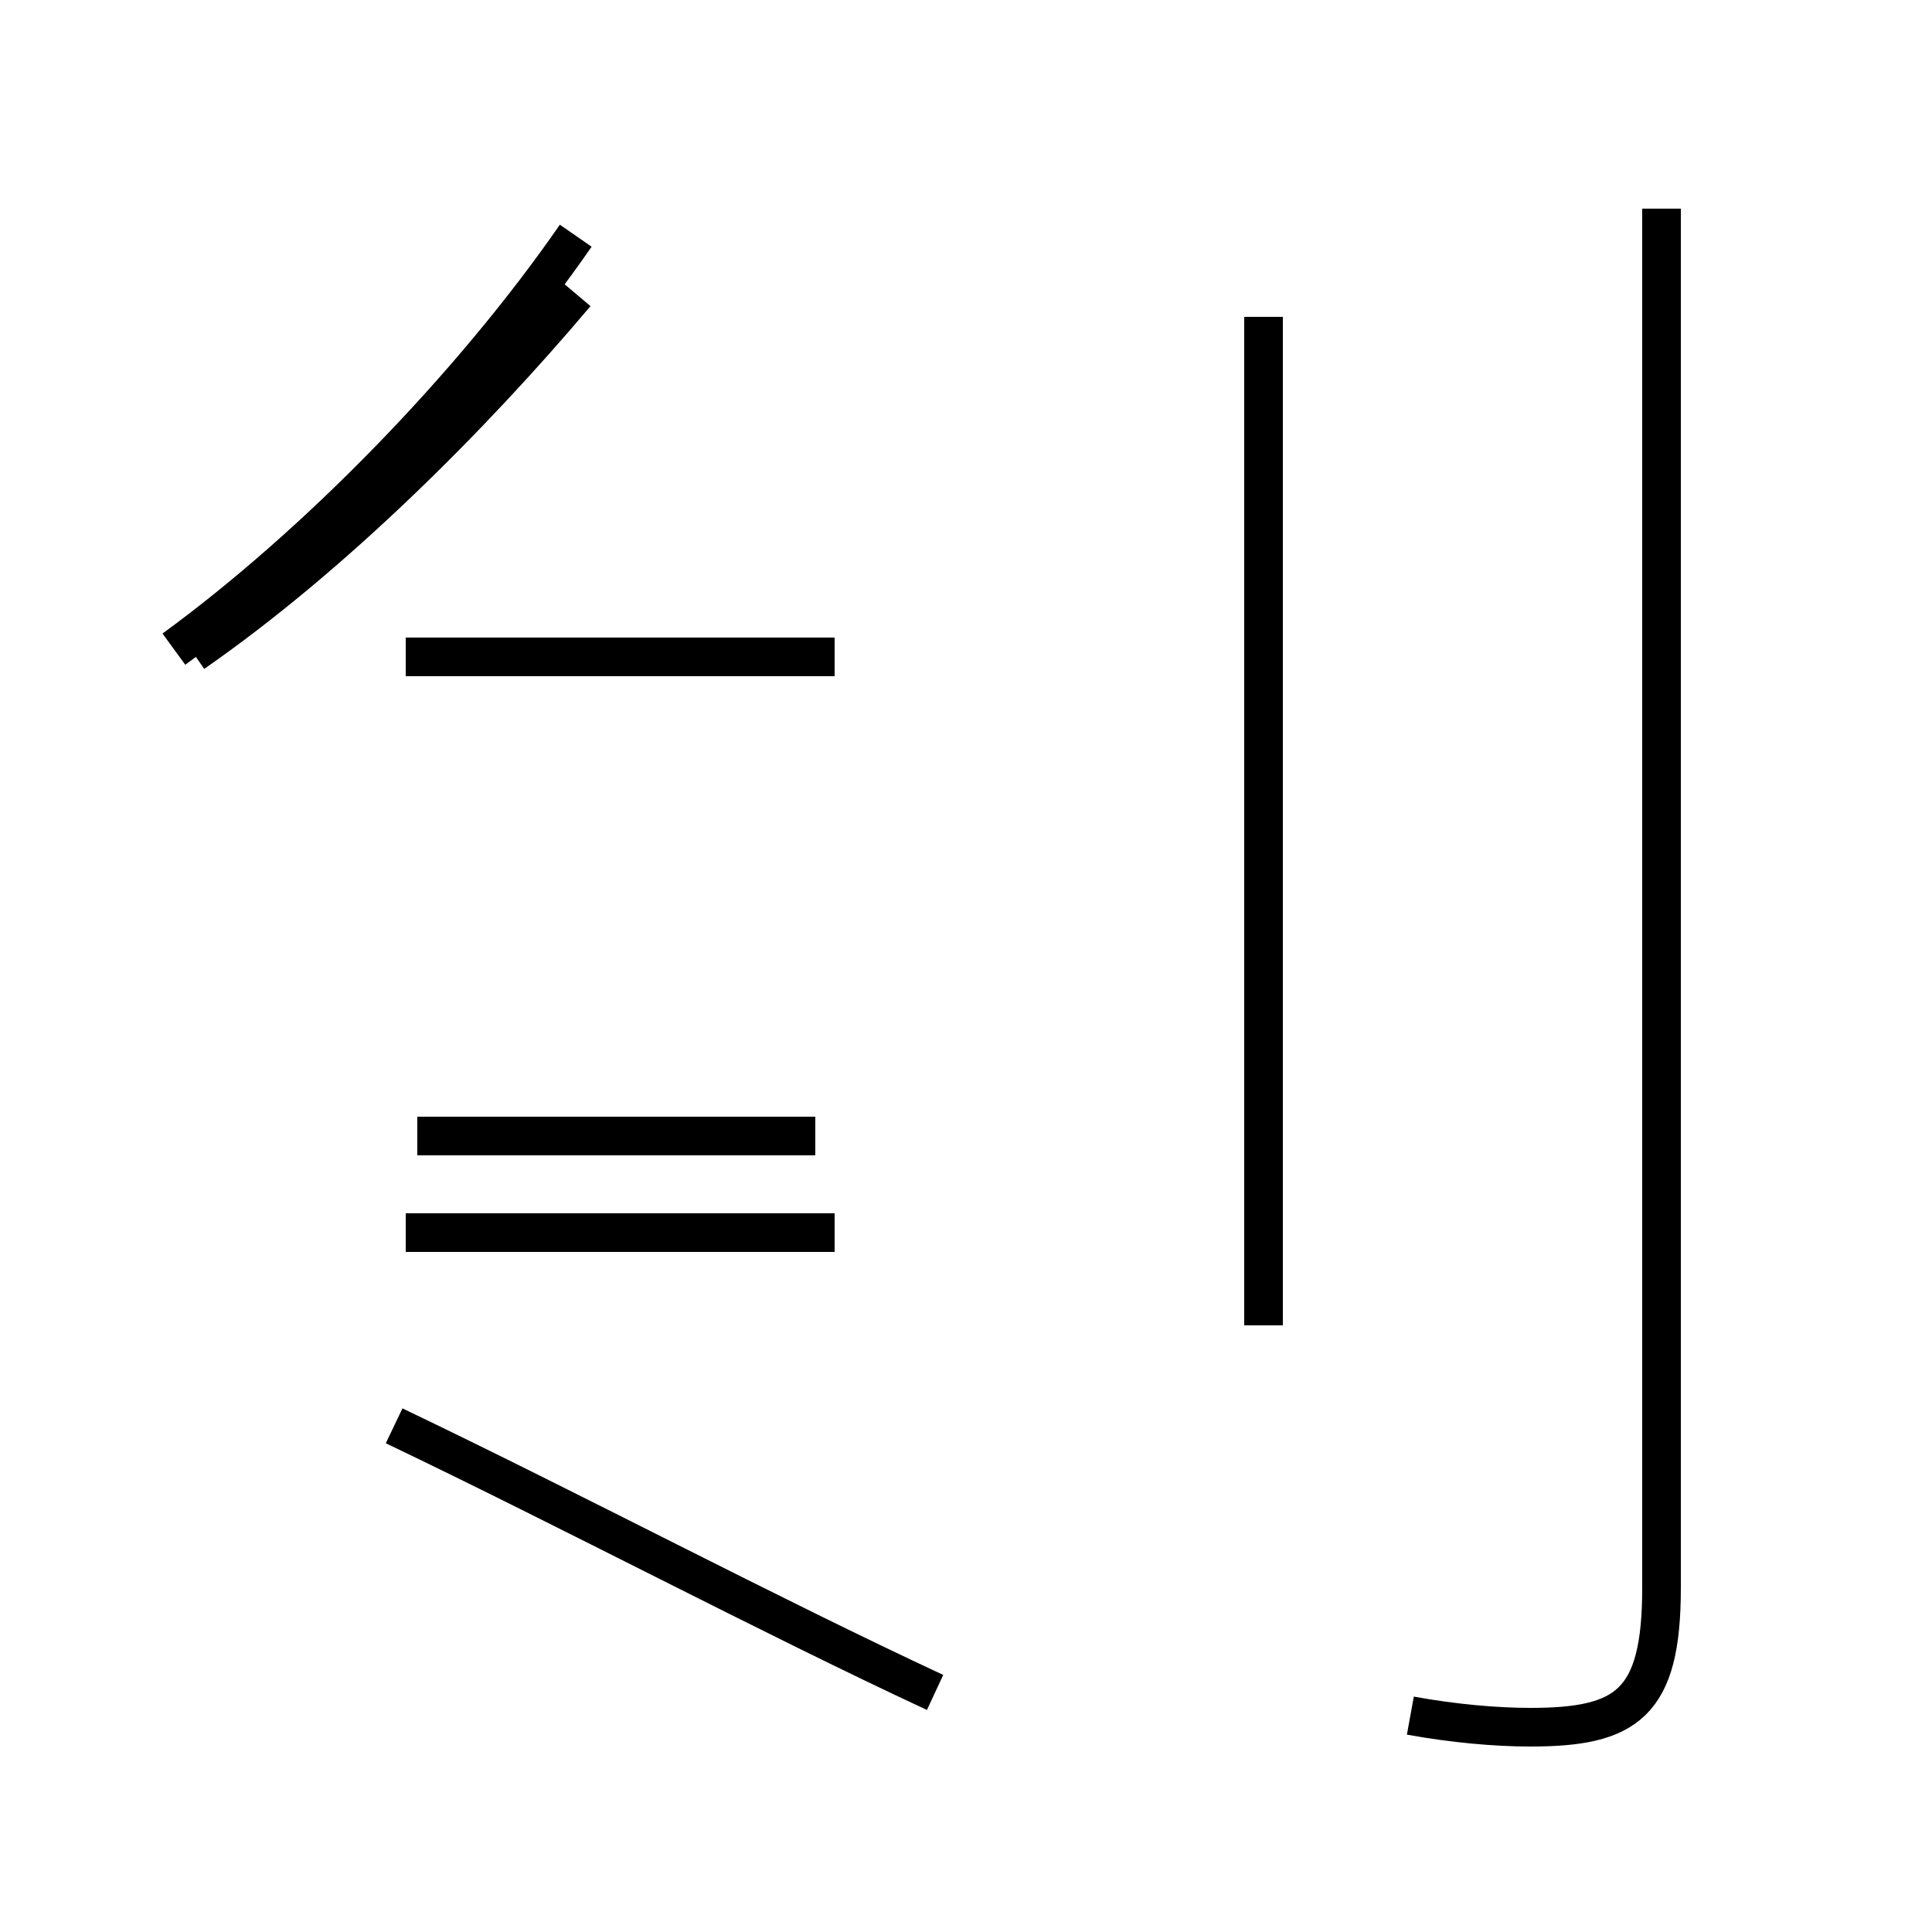 <?xml version='1.0' encoding='utf8'?>
<svg viewBox="0.0 -44.0 50.0 50.0" version="1.1" xmlns="http://www.w3.org/2000/svg">
<rect x="0.0" y="-44.0" width="50.0" height="50.0" fill="#808080" stroke="none"/>
<rect x="-1000" y="-1000" width="2000" height="2000" stroke="white" fill="white"/>
<g style="fill:none; stroke:#000000;  stroke-width:1">
<path d="M 4.5 27.2 C 8.2 29.9 12.2 34.0 14.9 37.9 M 21.3 27.0 L 10.5 27.0 M 5.0 27.1 C 8.6 29.6 12.2 33.2 14.9 36.4 M 21.6 12.1 L 10.5 12.1 M 21.6 27.0 L 10.5 27.0 M 24.2 0.2 C 19.9 2.2 14.8 4.9 10.2 7.1 M 10.8 14.6 L 21.1 14.6 M 32.7 9.7 L 32.7 35.8 M 36.5 -0.4 C 37.6 -0.6 38.7 -0.7 39.6 -0.7 C 42.1 -0.7 43.0 -0.1 43.0 2.9 L 43.0 38.6 " transform="scale(1, -1)" />
</g>
</svg>